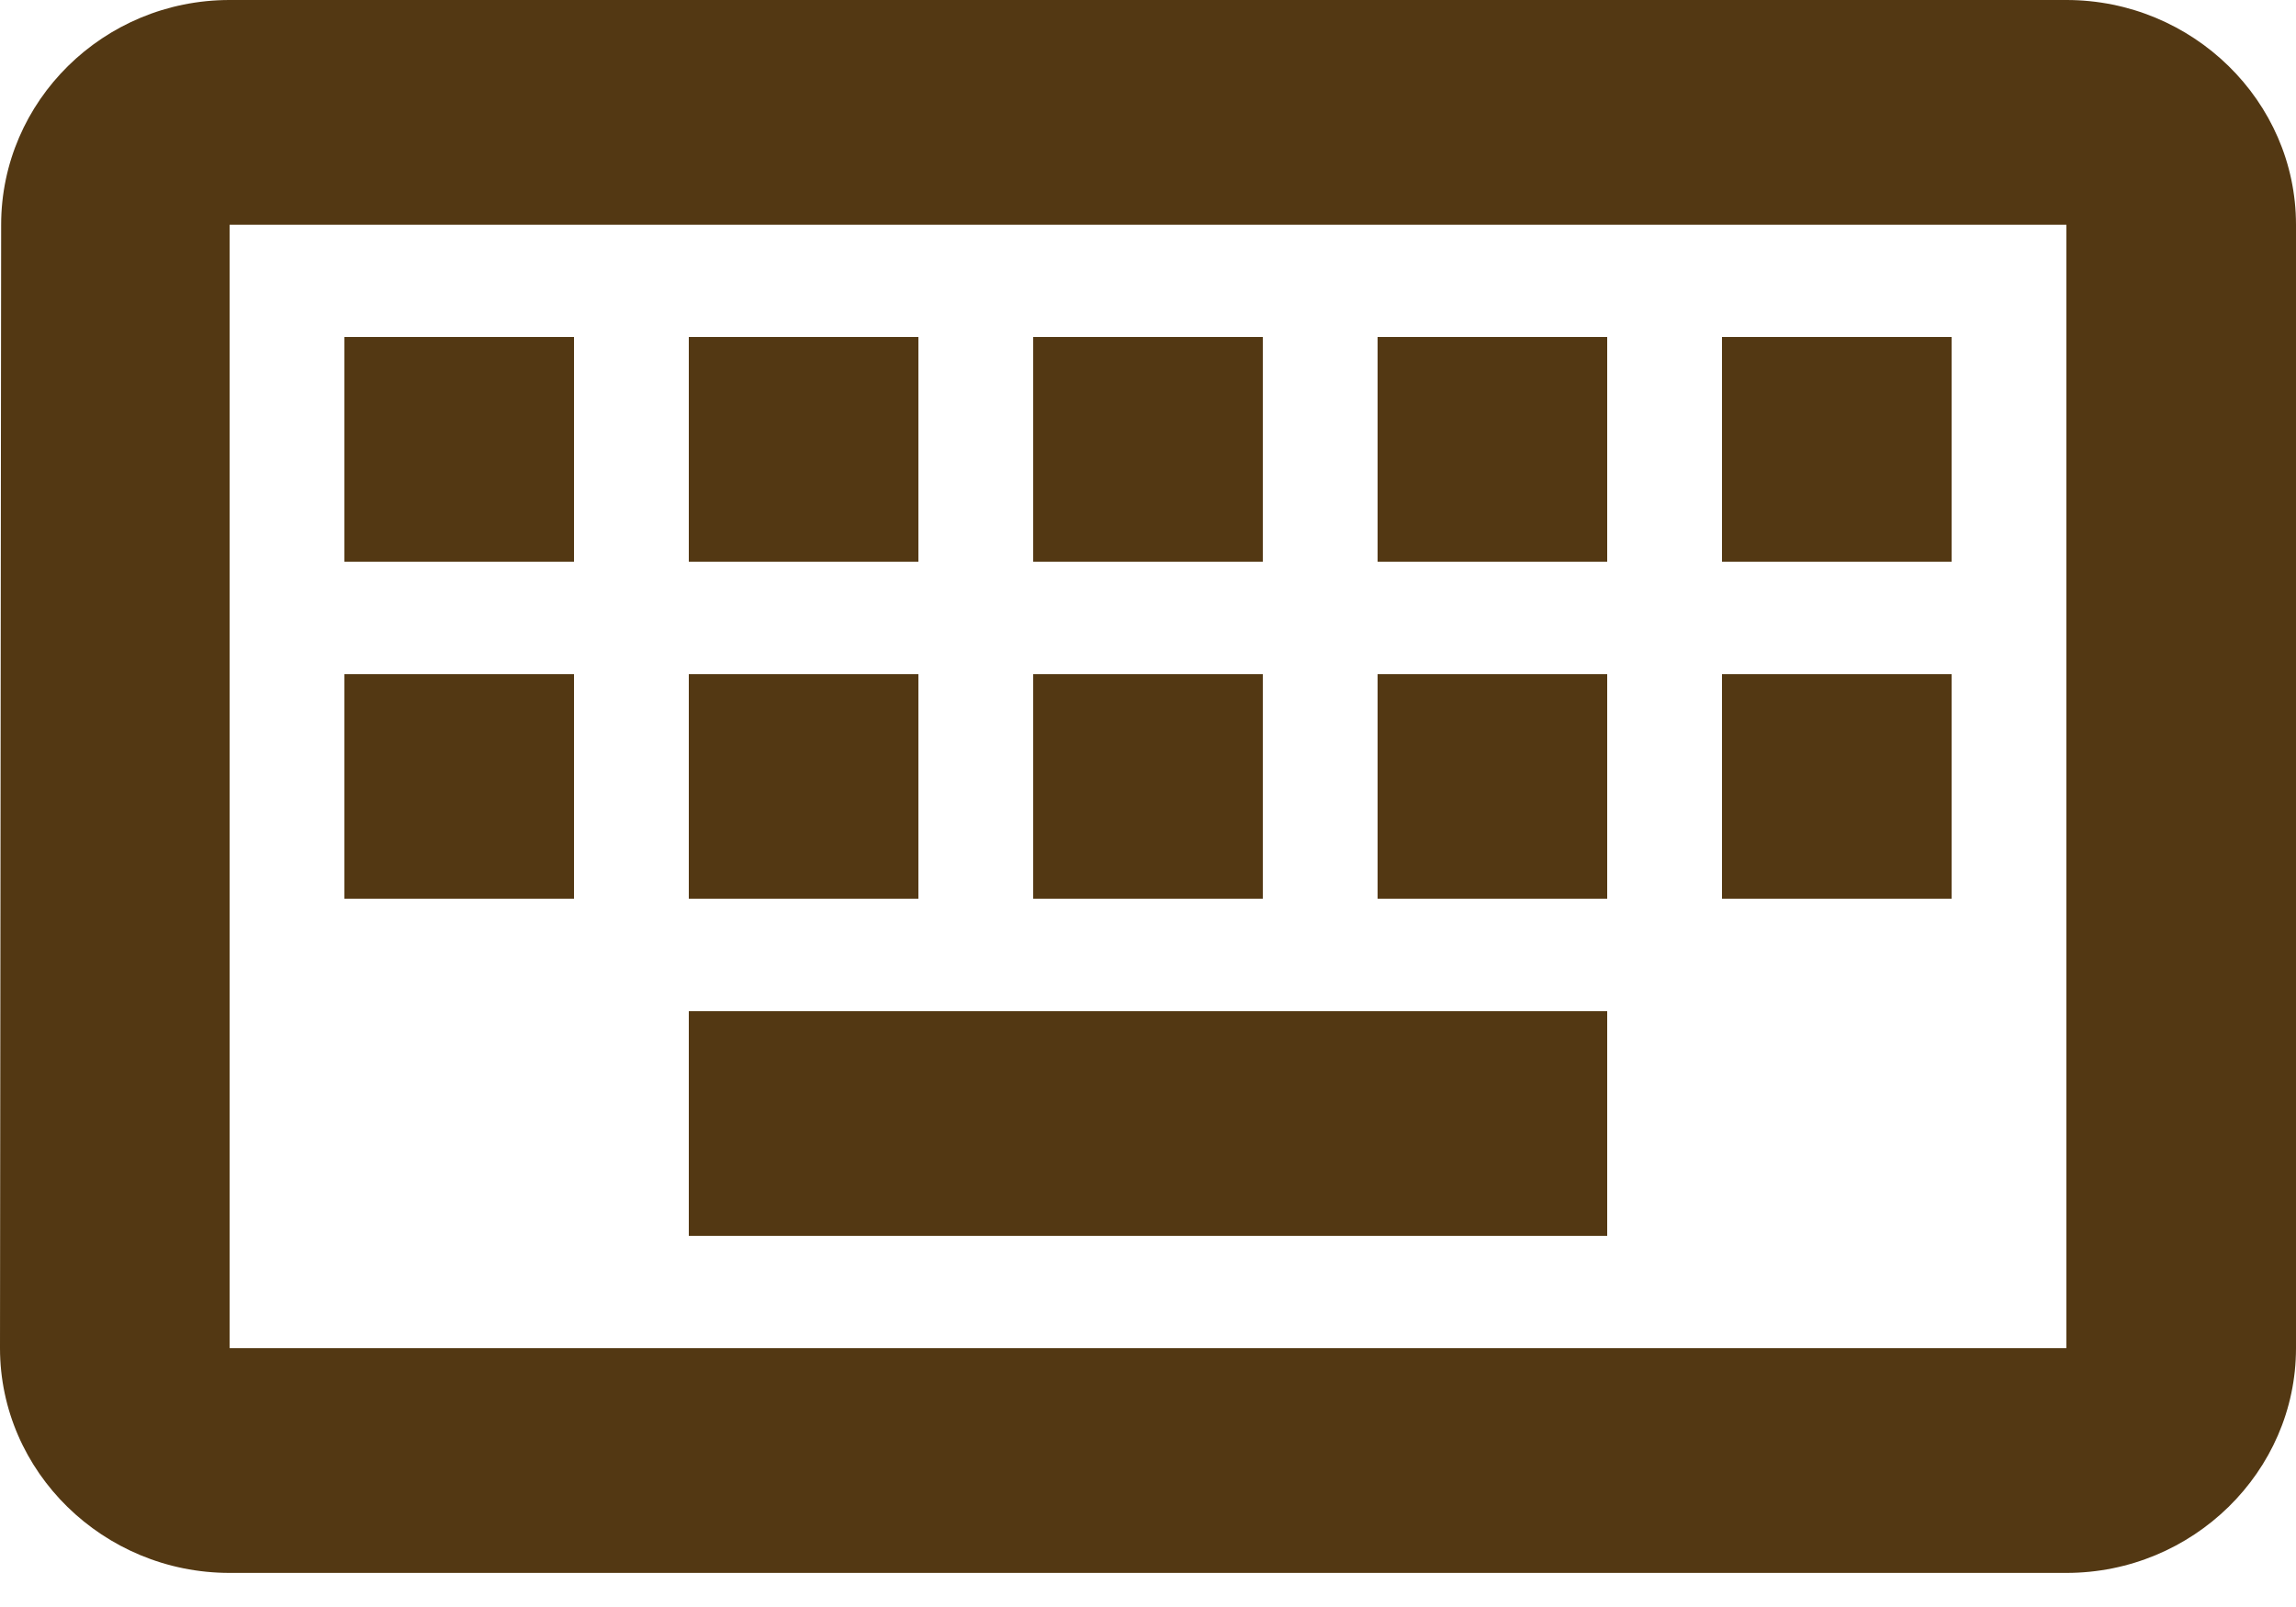 <svg width="20" height="14" viewBox="0 0 20 14" fill="none" xmlns="http://www.w3.org/2000/svg">
<path d="M18 1.958V11.745H2V1.958H18ZM18 0H2C0.9 0 0.01 0.881 0.01 1.958L0 11.745C0 12.822 0.9 13.703 2 13.703H18C19.1 13.703 20 12.822 20 11.745V1.958C20 0.881 19.1 0 18 0ZM9 2.936H11V4.894H9V2.936ZM9 5.873H11V7.83H9V5.873ZM6 2.936H8V4.894H6V2.936ZM6 5.873H8V7.83H6V5.873ZM3 5.873H5V7.83H3V5.873ZM3 2.936H5V4.894H3V2.936ZM6 8.809H14V10.767H6V8.809ZM12 5.873H14V7.83H12V5.873ZM12 2.936H14V4.894H12V2.936ZM15 5.873H17V7.83H15V5.873ZM15 2.936H17V4.894H15V2.936Z" fill="#533813"/>
</svg>
